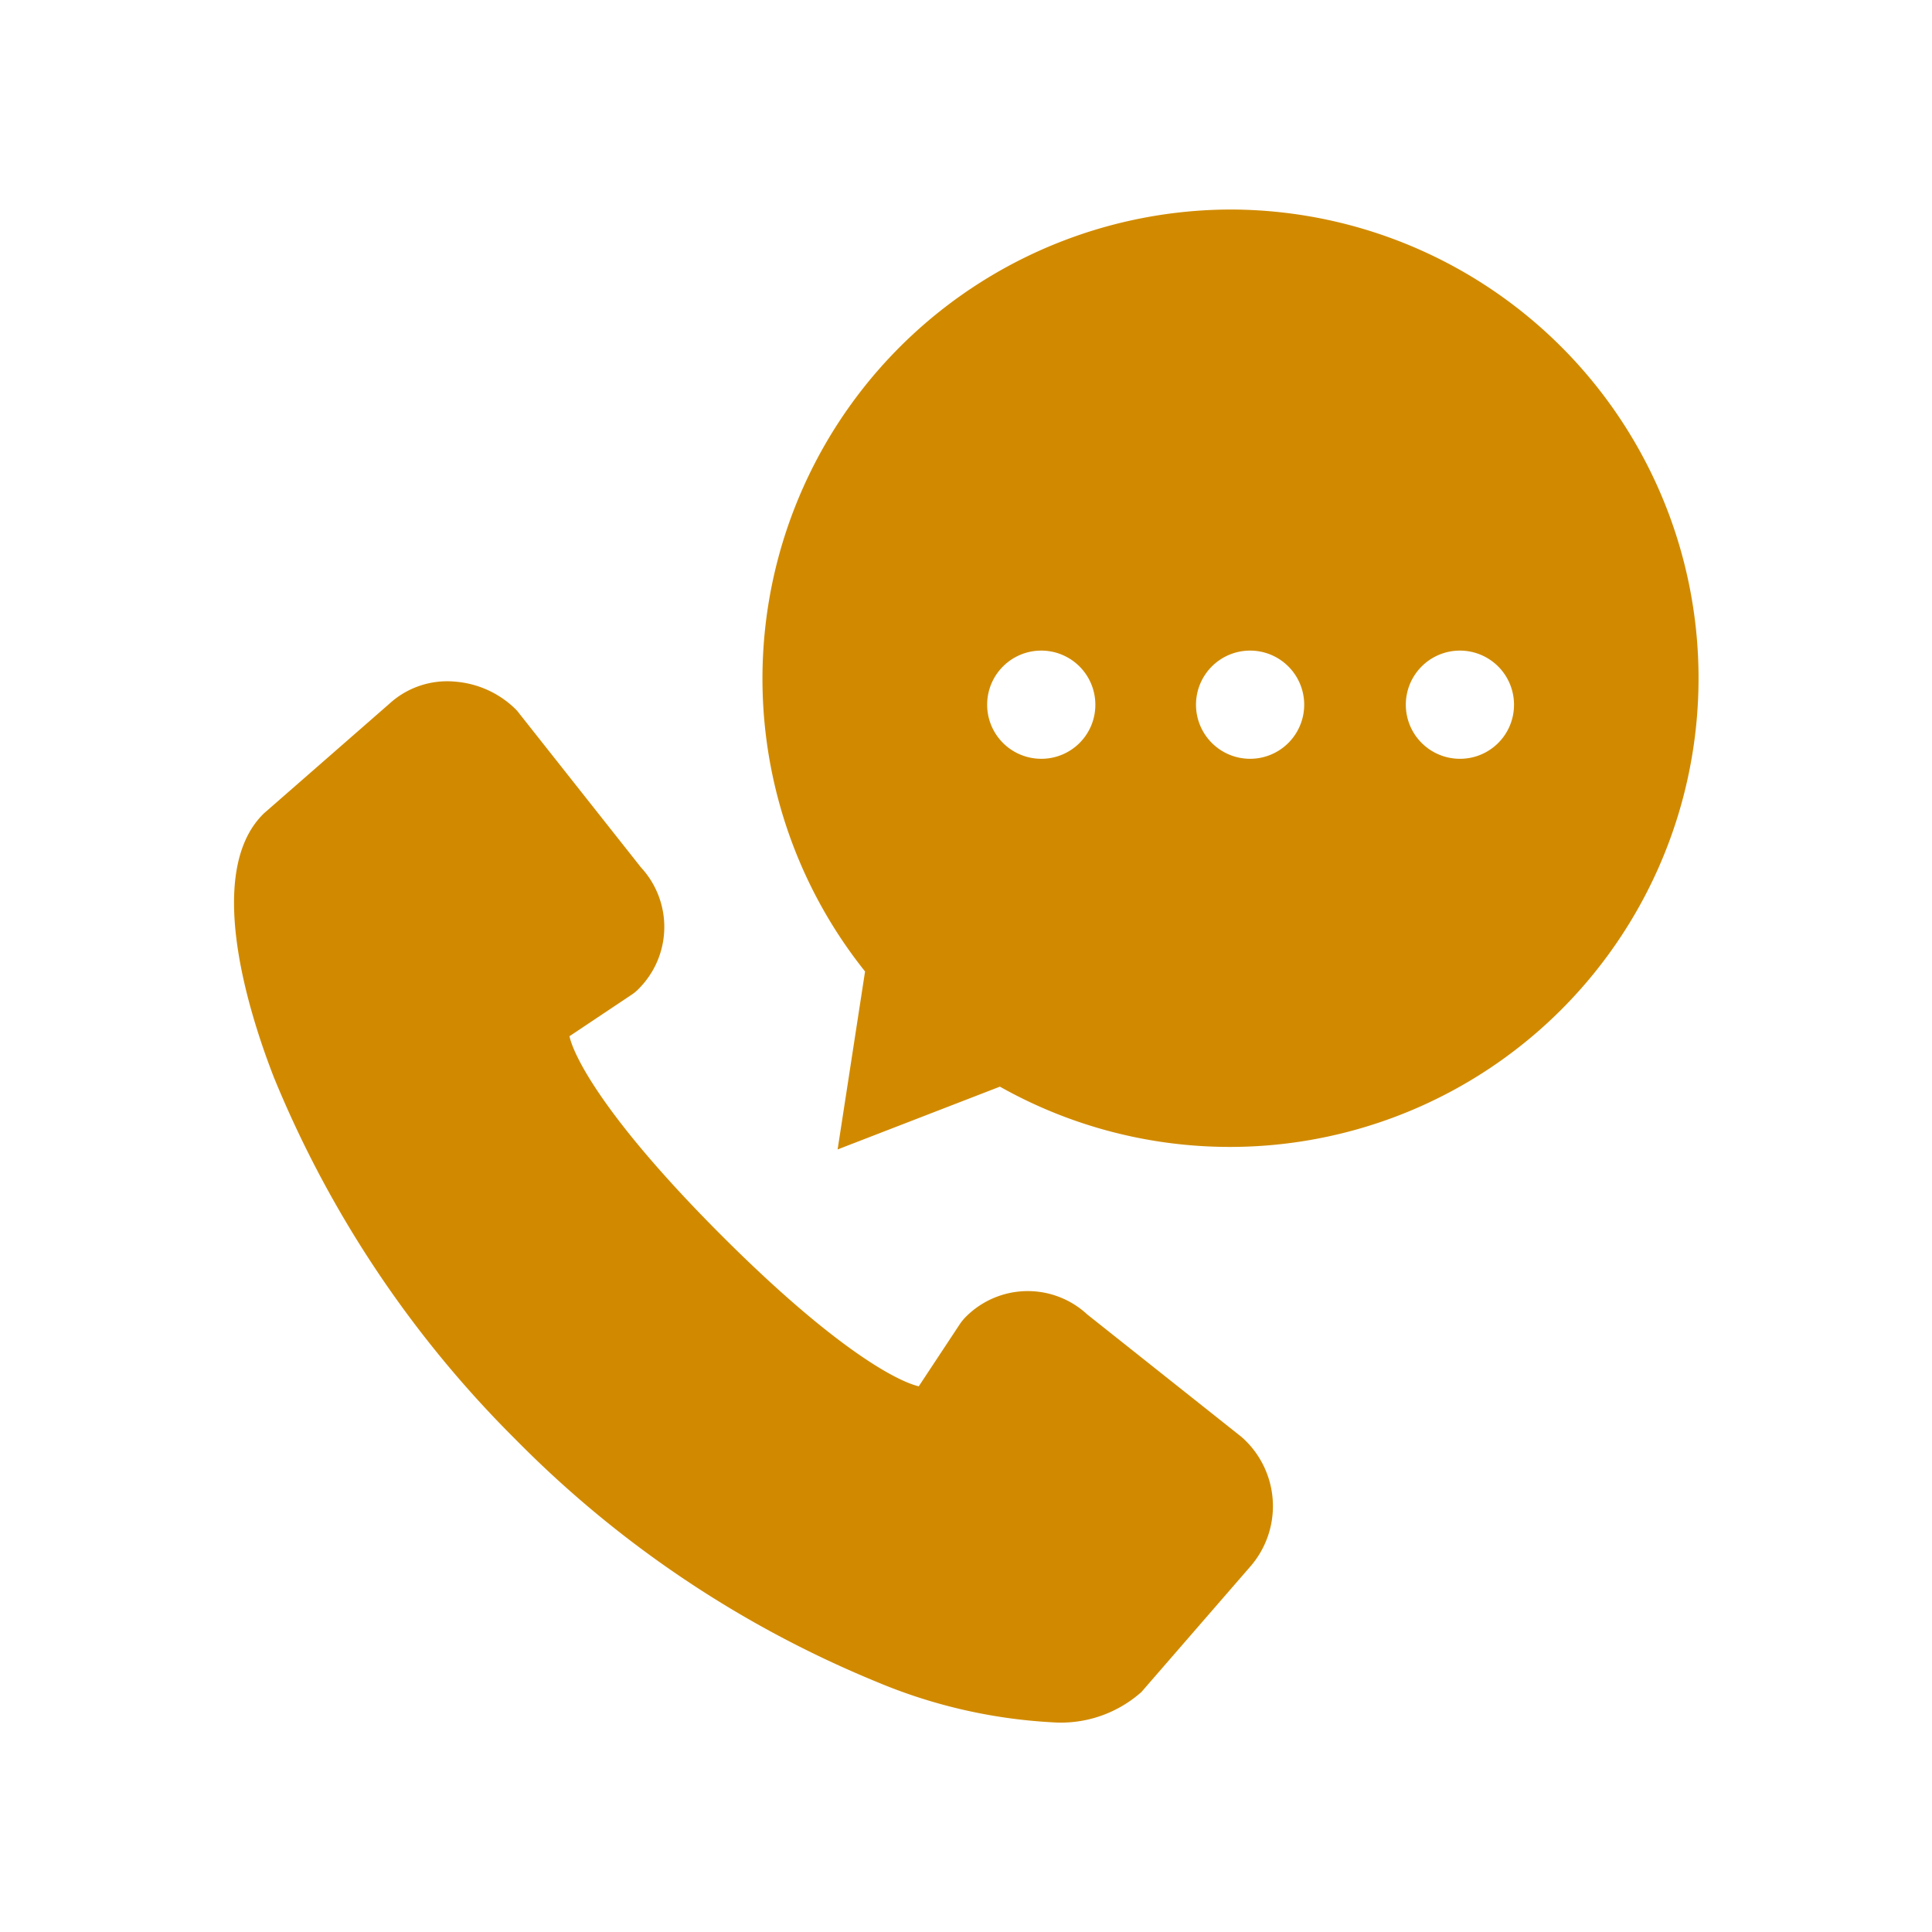 <svg xmlns="http://www.w3.org/2000/svg" width="100" height="100" viewBox="0 0 100 100">
<defs>
    <style>
      .cls-1 {
        fill: #d18a00;
        fill-rule: evenodd;
      }
    </style>
  </defs>
  <path class="cls-1" d="M1119.13,4516.39c-0.07-.07-0.14-0.13-0.21-0.19l-7.96-6.32a4.524,4.524,0,0,0-6.28.12,2.6,2.6,0,0,0-.3.36l-2.14,3.24c-1.12-.26-4.36-1.95-10.25-7.85s-7.58-9.15-7.83-10.27l3.22-2.15a2.174,2.174,0,0,0,.37-0.31,4.534,4.534,0,0,0,.11-6.28l-6.31-7.98a1.68,1.68,0,0,0-.18-0.21,5.024,5.024,0,0,0-3.09-1.42,4.426,4.426,0,0,0-3.44,1.14l-6.42,5.61a1.2,1.2,0,0,0-.12.11c-3.1,3.1-.63,10.57.57,13.64a56.759,56.759,0,0,0,12.52,18.74,56.182,56.182,0,0,0,18.7,12.54,27.2,27.2,0,0,0,9.04,2.08,6.273,6.273,0,0,0,4.57-1.51,0.679,0.679,0,0,0,.12-0.12l5.58-6.43A4.76,4.76,0,0,0,1119.13,4516.39Zm-0.75-63.7a24.282,24.282,0,0,0-18.91,39.45l-0.01-.01-1.42,9.21,8.4-3.25A24.26,24.26,0,1,0,1118.38,4452.69Zm-9.79,28.43a2.8,2.8,0,1,1,2.79-2.8A2.793,2.793,0,0,1,1108.59,4481.12Zm10.81,0a2.8,2.8,0,1,1,2.79-2.8A2.8,2.8,0,0,1,1119.4,4481.12Zm10.86,0a2.8,2.8,0,1,1,2.79-2.8A2.793,2.793,0,0,1,1130.26,4481.12Z" transform="translate(-1054.685 -4441.845)"/>
</svg>
